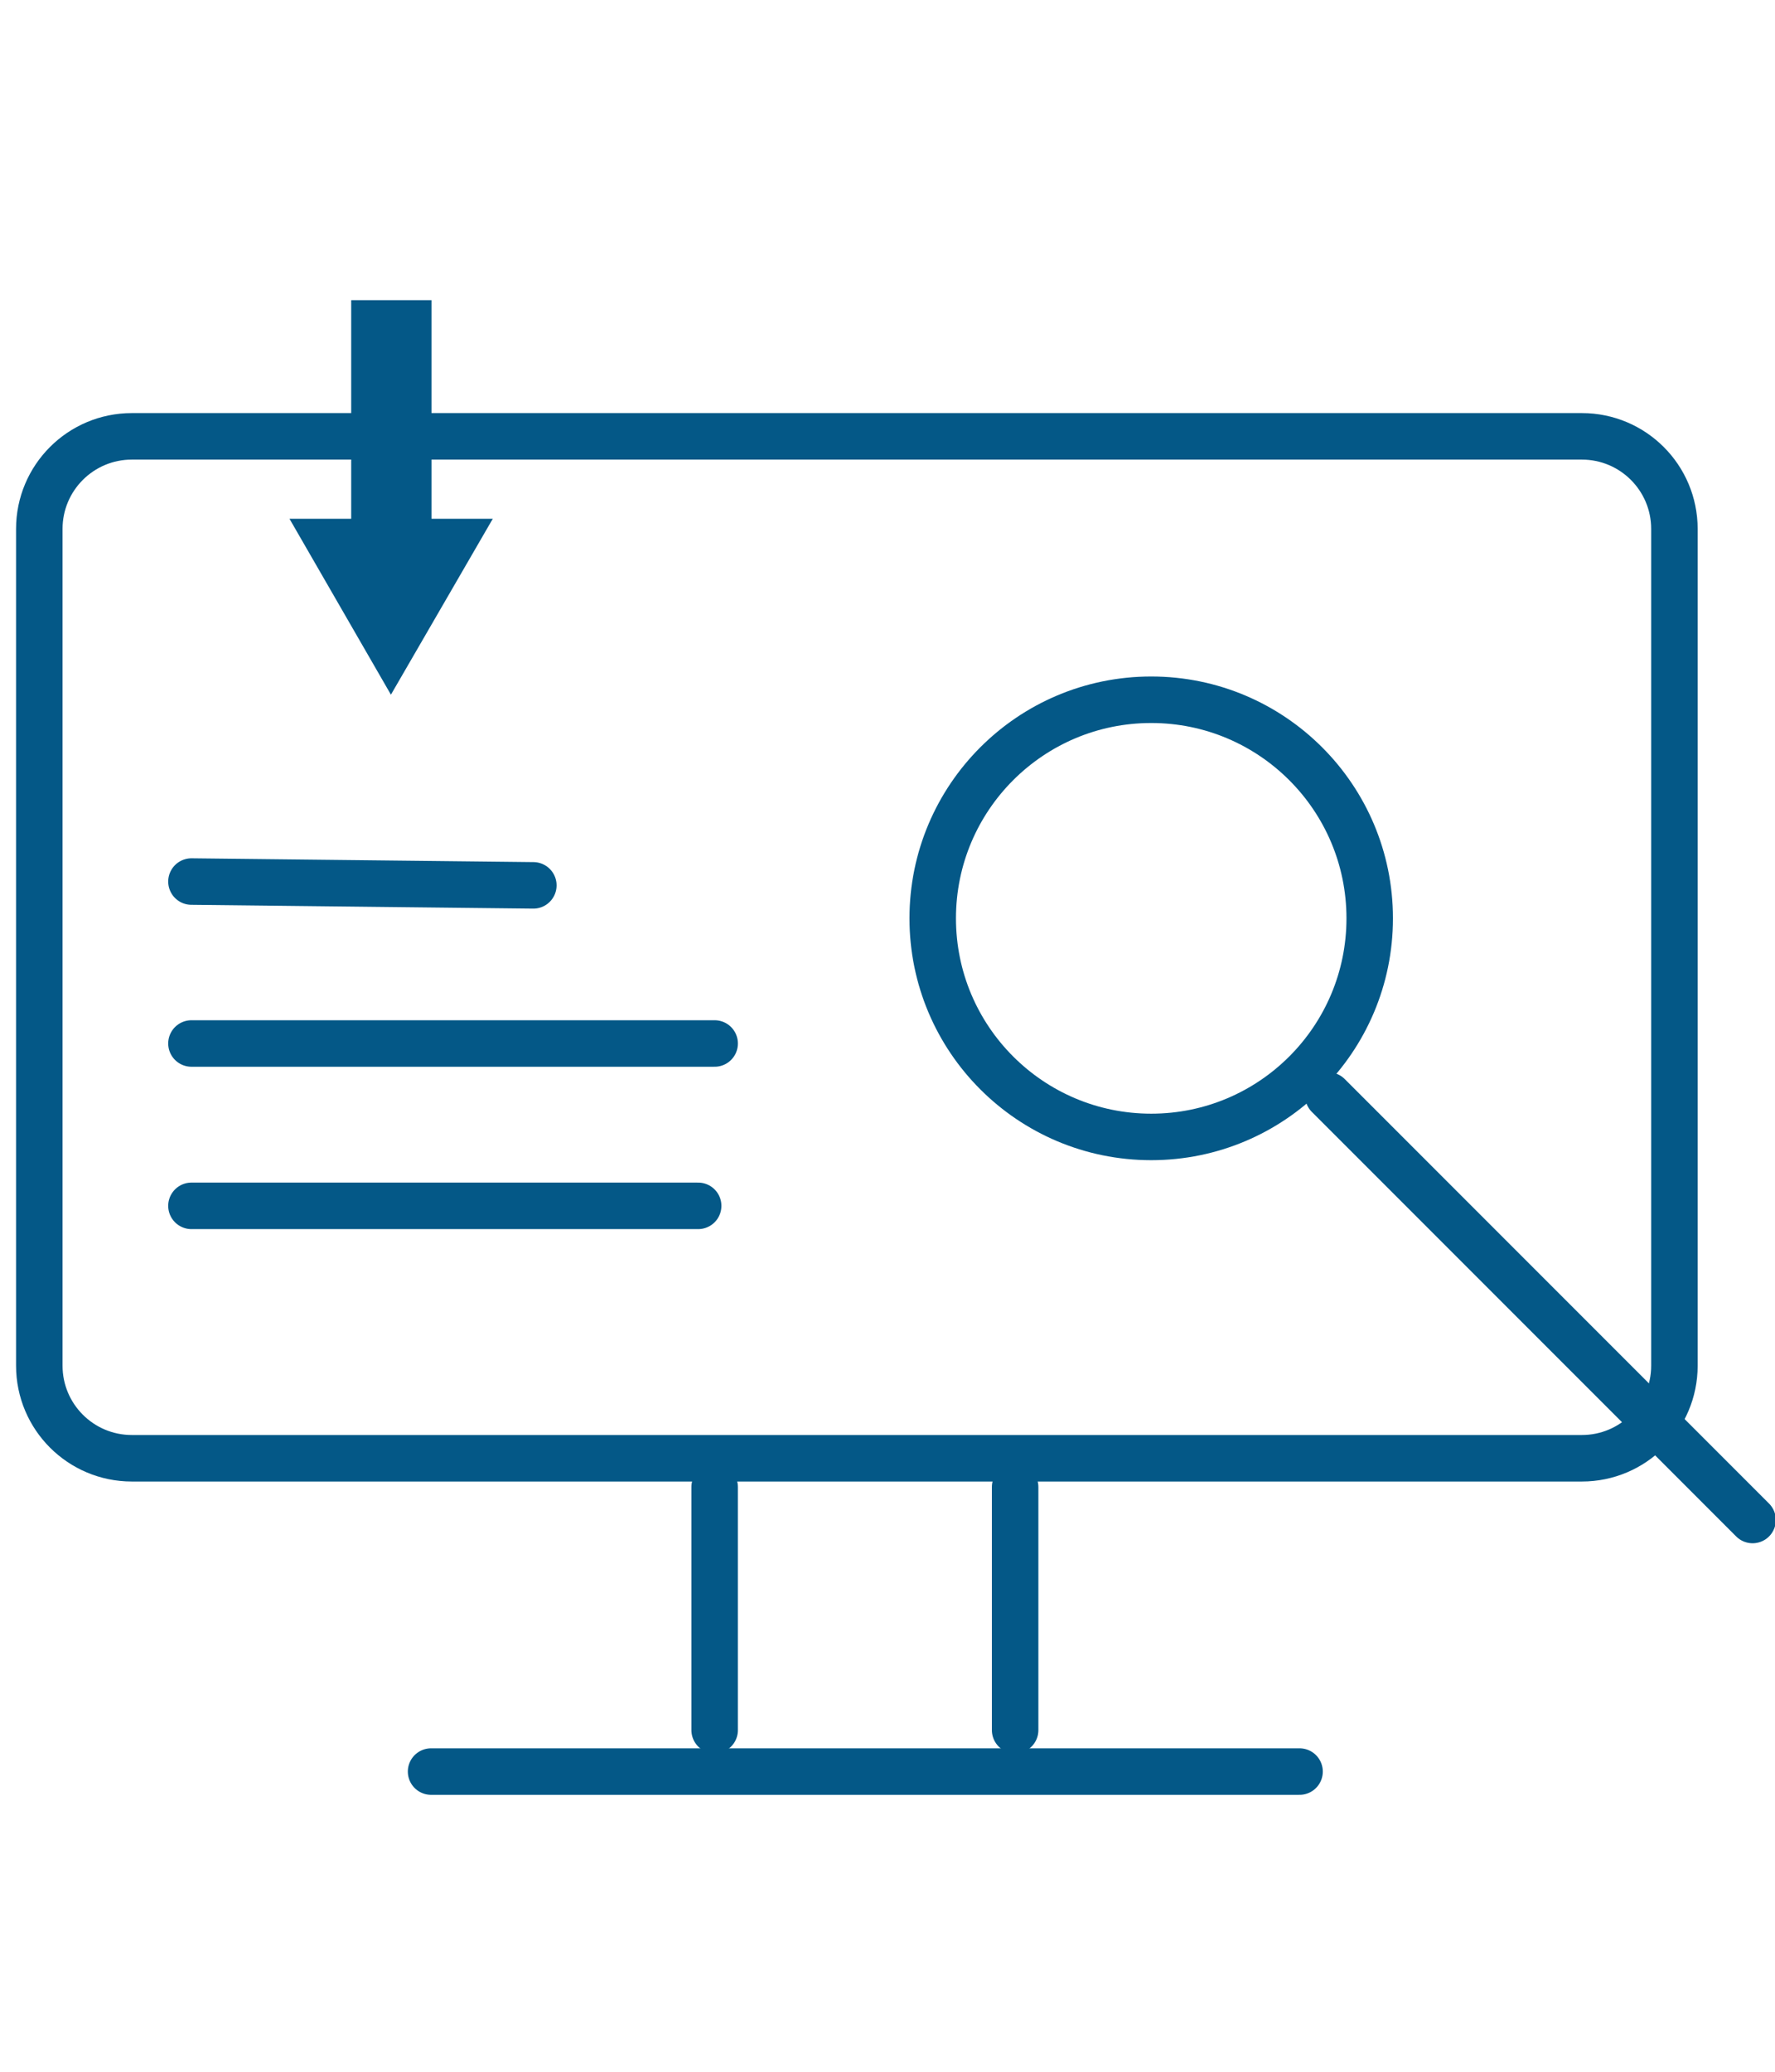 <?xml version="1.0" encoding="utf-8"?>
<!-- Generator: Adobe Illustrator 26.0.1, SVG Export Plug-In . SVG Version: 6.00 Build 0)  -->
<svg version="1.1" id="Layer_1" xmlns="http://www.w3.org/2000/svg" xmlns:xlink="http://www.w3.org/1999/xlink" x="0px" y="0px"
	 viewBox="0 0 420 490" style="enable-background:new 0 0 420 490;" xml:space="preserve">
<style type="text/css">
	.st0{fill:none;stroke:#045887;stroke-width:11;stroke-miterlimit:10;}
	.st1{fill:#045887;}
	.st2{fill:none;stroke:#045887;stroke-width:11;stroke-linecap:round;stroke-miterlimit:10;}
</style>
<g>
	<path class="st0" d="M374.3,344.9H31.2c-12.1,0-21.9-9.8-21.9-21.9V125.1c0-12.1,9.8-21.9,21.9-21.9h343.1
		c12.1,0,21.9,9.8,21.9,21.9V323C396.2,335.1,386.4,344.9,374.3,344.9z"/>
	<rect x="83.1" y="71" class="st1" width="19" height="58.7"/>
	<g>
		<polygon class="st1" points="68.5,122.7 92.5,164.3 116.6,122.7 		"/>
	</g>
	<line class="st2" x1="45.3" y1="208.5" x2="126.2" y2="209.4"/>
	<line class="st2" x1="45.3" y1="246.8" x2="169.1" y2="246.8"/>
	<line class="st2" x1="45.3" y1="285.2" x2="165.2" y2="285.2"/>
	<line class="st2" x1="169.1" y1="351.7" x2="169.1" y2="409.2"/>
	<line class="st2" x1="240.2" y1="351.7" x2="240.2" y2="409.2"/>
	<line class="st2" x1="102" y1="419" x2="307.5" y2="419"/>
	<line class="st2" x1="314.3" y1="259.1" x2="414.7" y2="359.5"/>
	<circle class="st2" cx="272.4" cy="217.2" r="51.7"/>
</g>
</svg>
